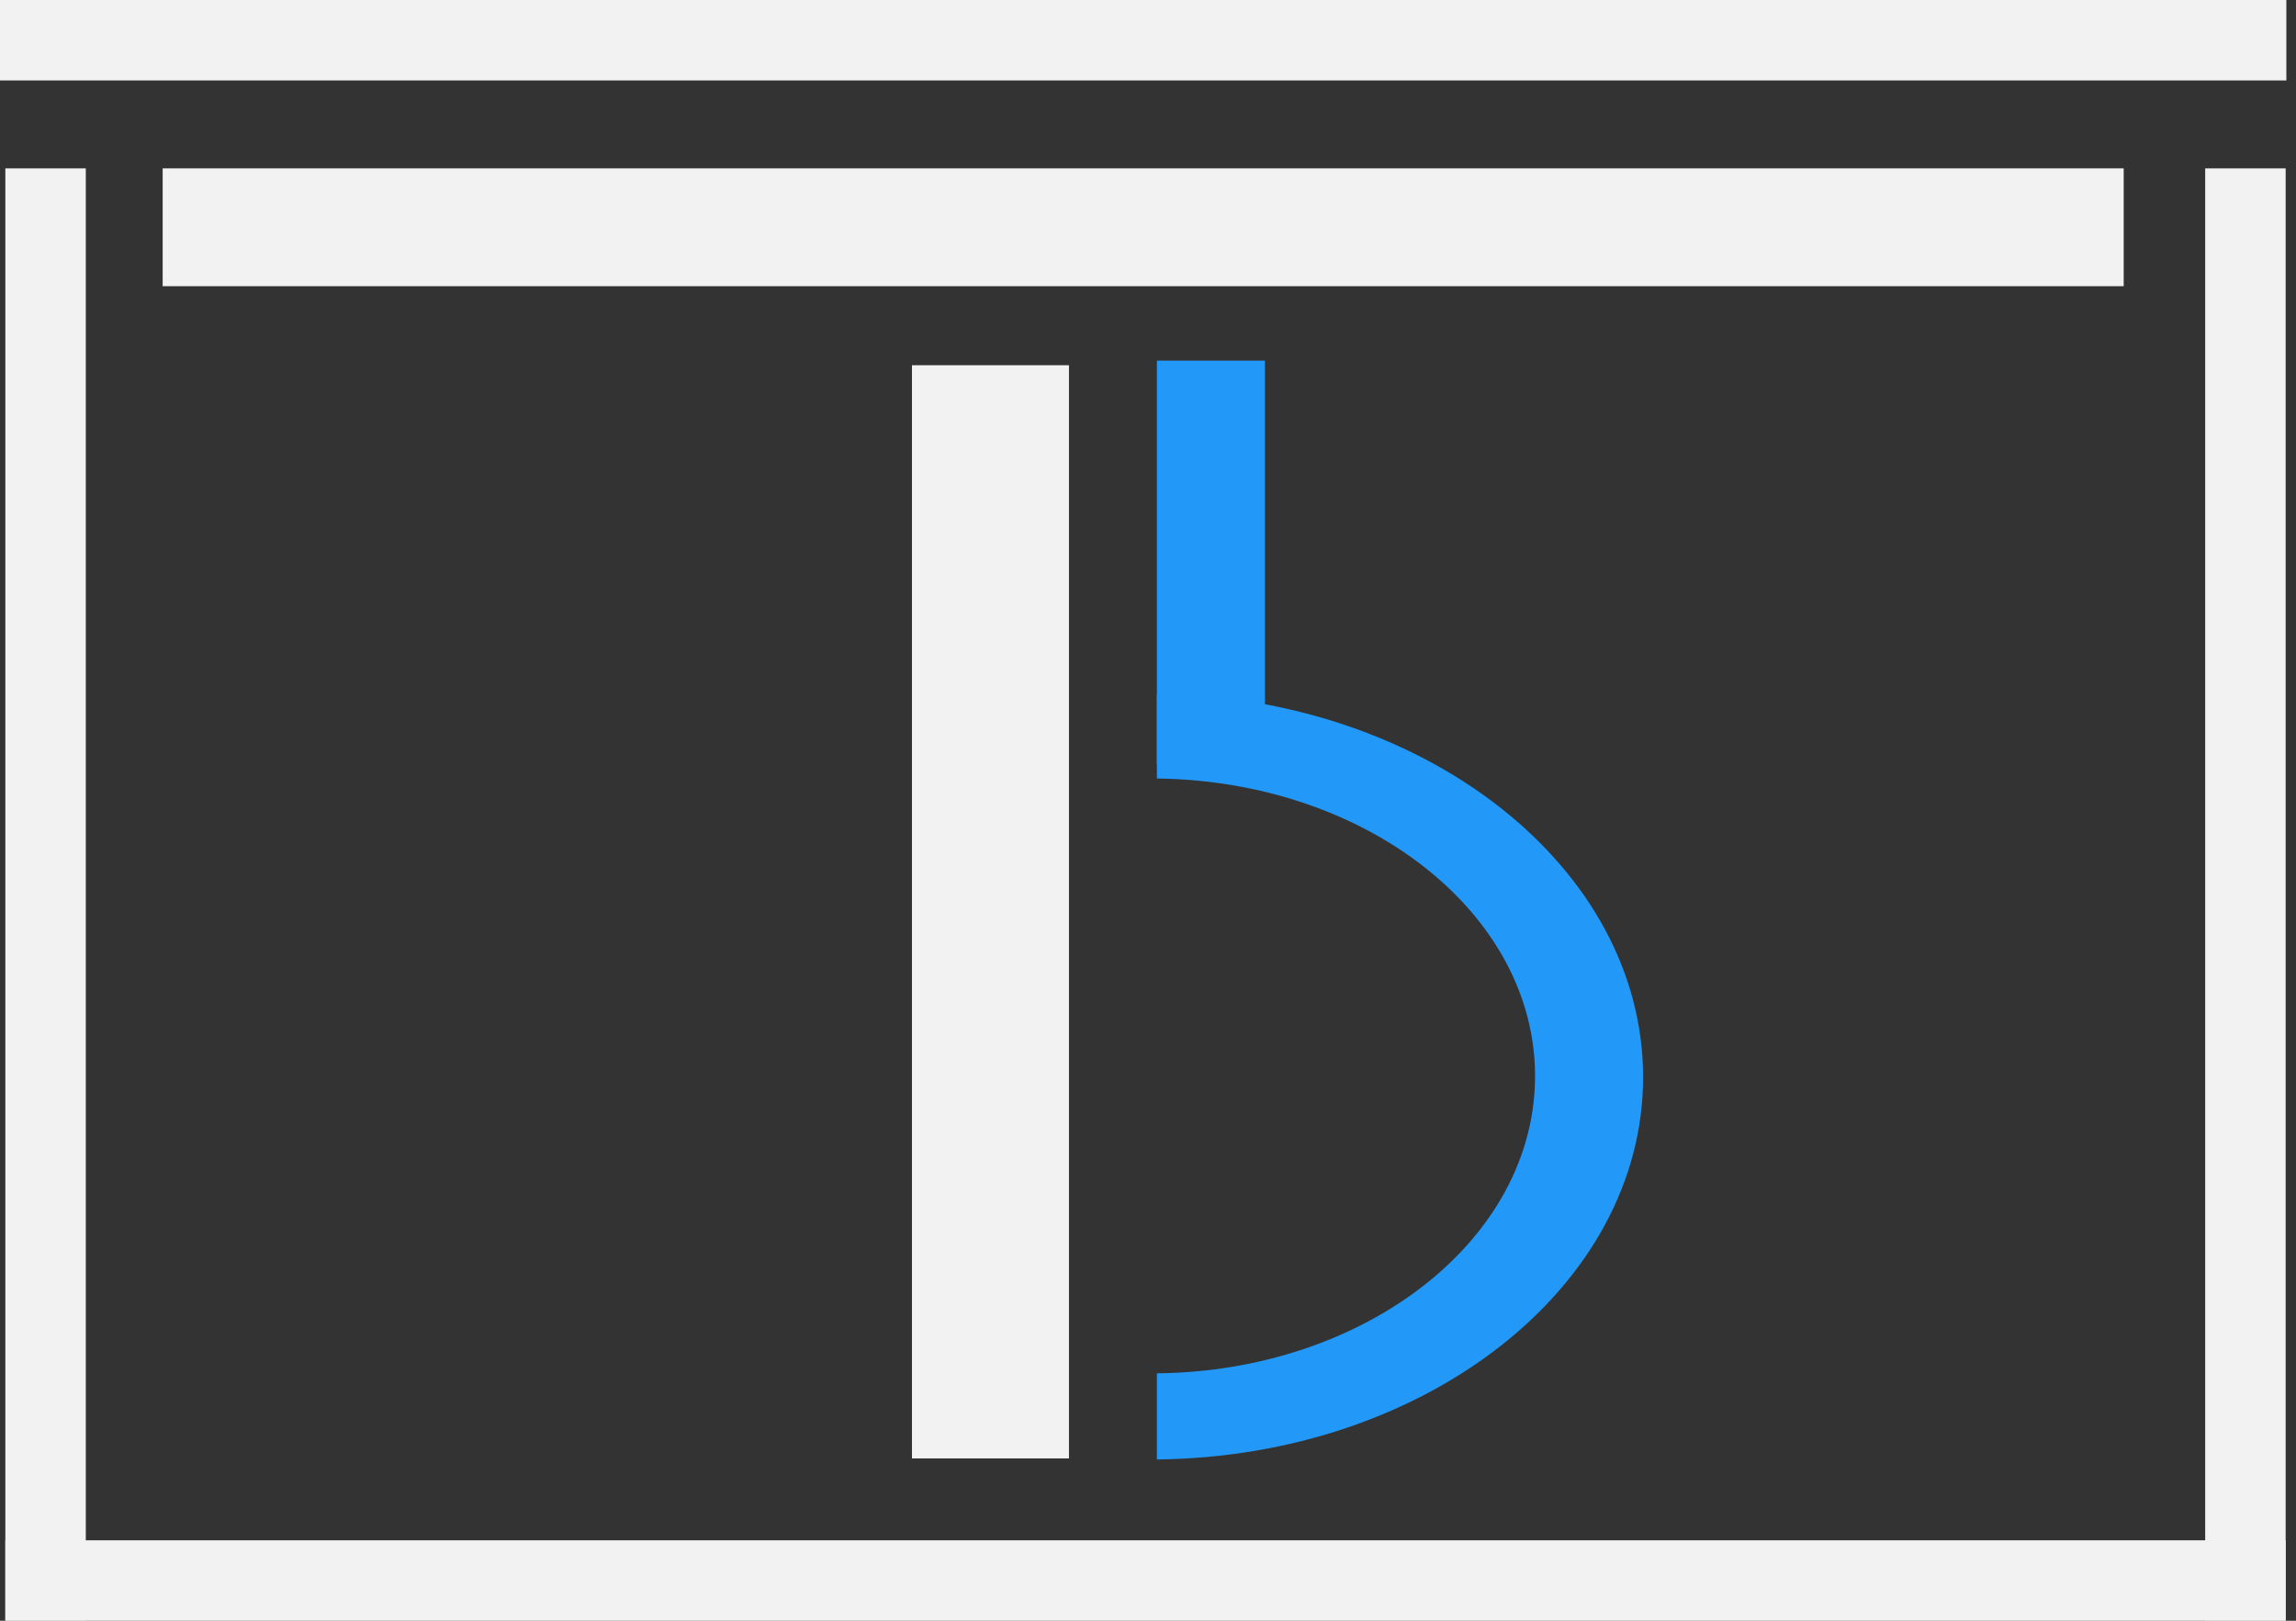 <svg width="85" height="60" viewBox="0 0 85 60" fill="none" xmlns="http://www.w3.org/2000/svg">
<rect x="0" y="0" width="85" height="60" fill="#333333" stroke="none"/>
<g clip-path="url(#clip0)">
<path d="M84.617 57.022H0.198V60H84.617V57.022Z" fill="#F2F2F2"/>
<path d="M78.621 6.233H6.022V10.595H78.621V6.233Z" fill="#F2F2F2"/>
<path d="M84.617 6.233H81.638V59.987H84.617V6.233Z" fill="#F2F2F2"/>
<path d="M3.176 6.233H0.198V59.987H3.176V6.233Z" fill="#F2F2F2"/>
<path d="M39.574 13.521H33.762V53.991H39.574V13.521Z" fill="#F2F2F2"/>
<path d="M84.643 0H0V2.978H84.643V0Z" fill="#F2F2F2"/>
<path d="M46.829 13.35H42.829V28.307H46.829V13.35Z" fill="#2299F8"/>
<path d="M42.829 25.684V28.821C50.568 28.913 56.829 33.802 56.829 39.837C56.829 45.873 50.568 50.762 42.829 50.841V54.03C52.785 53.925 60.829 47.626 60.829 39.877C60.829 32.128 52.785 25.79 42.829 25.684Z" fill="#2299F8"/>
</g>
<defs>
<clipPath id="clip0">
<rect width="84.643" height="60" fill="white"/>
</clipPath>
</defs>
</svg>
